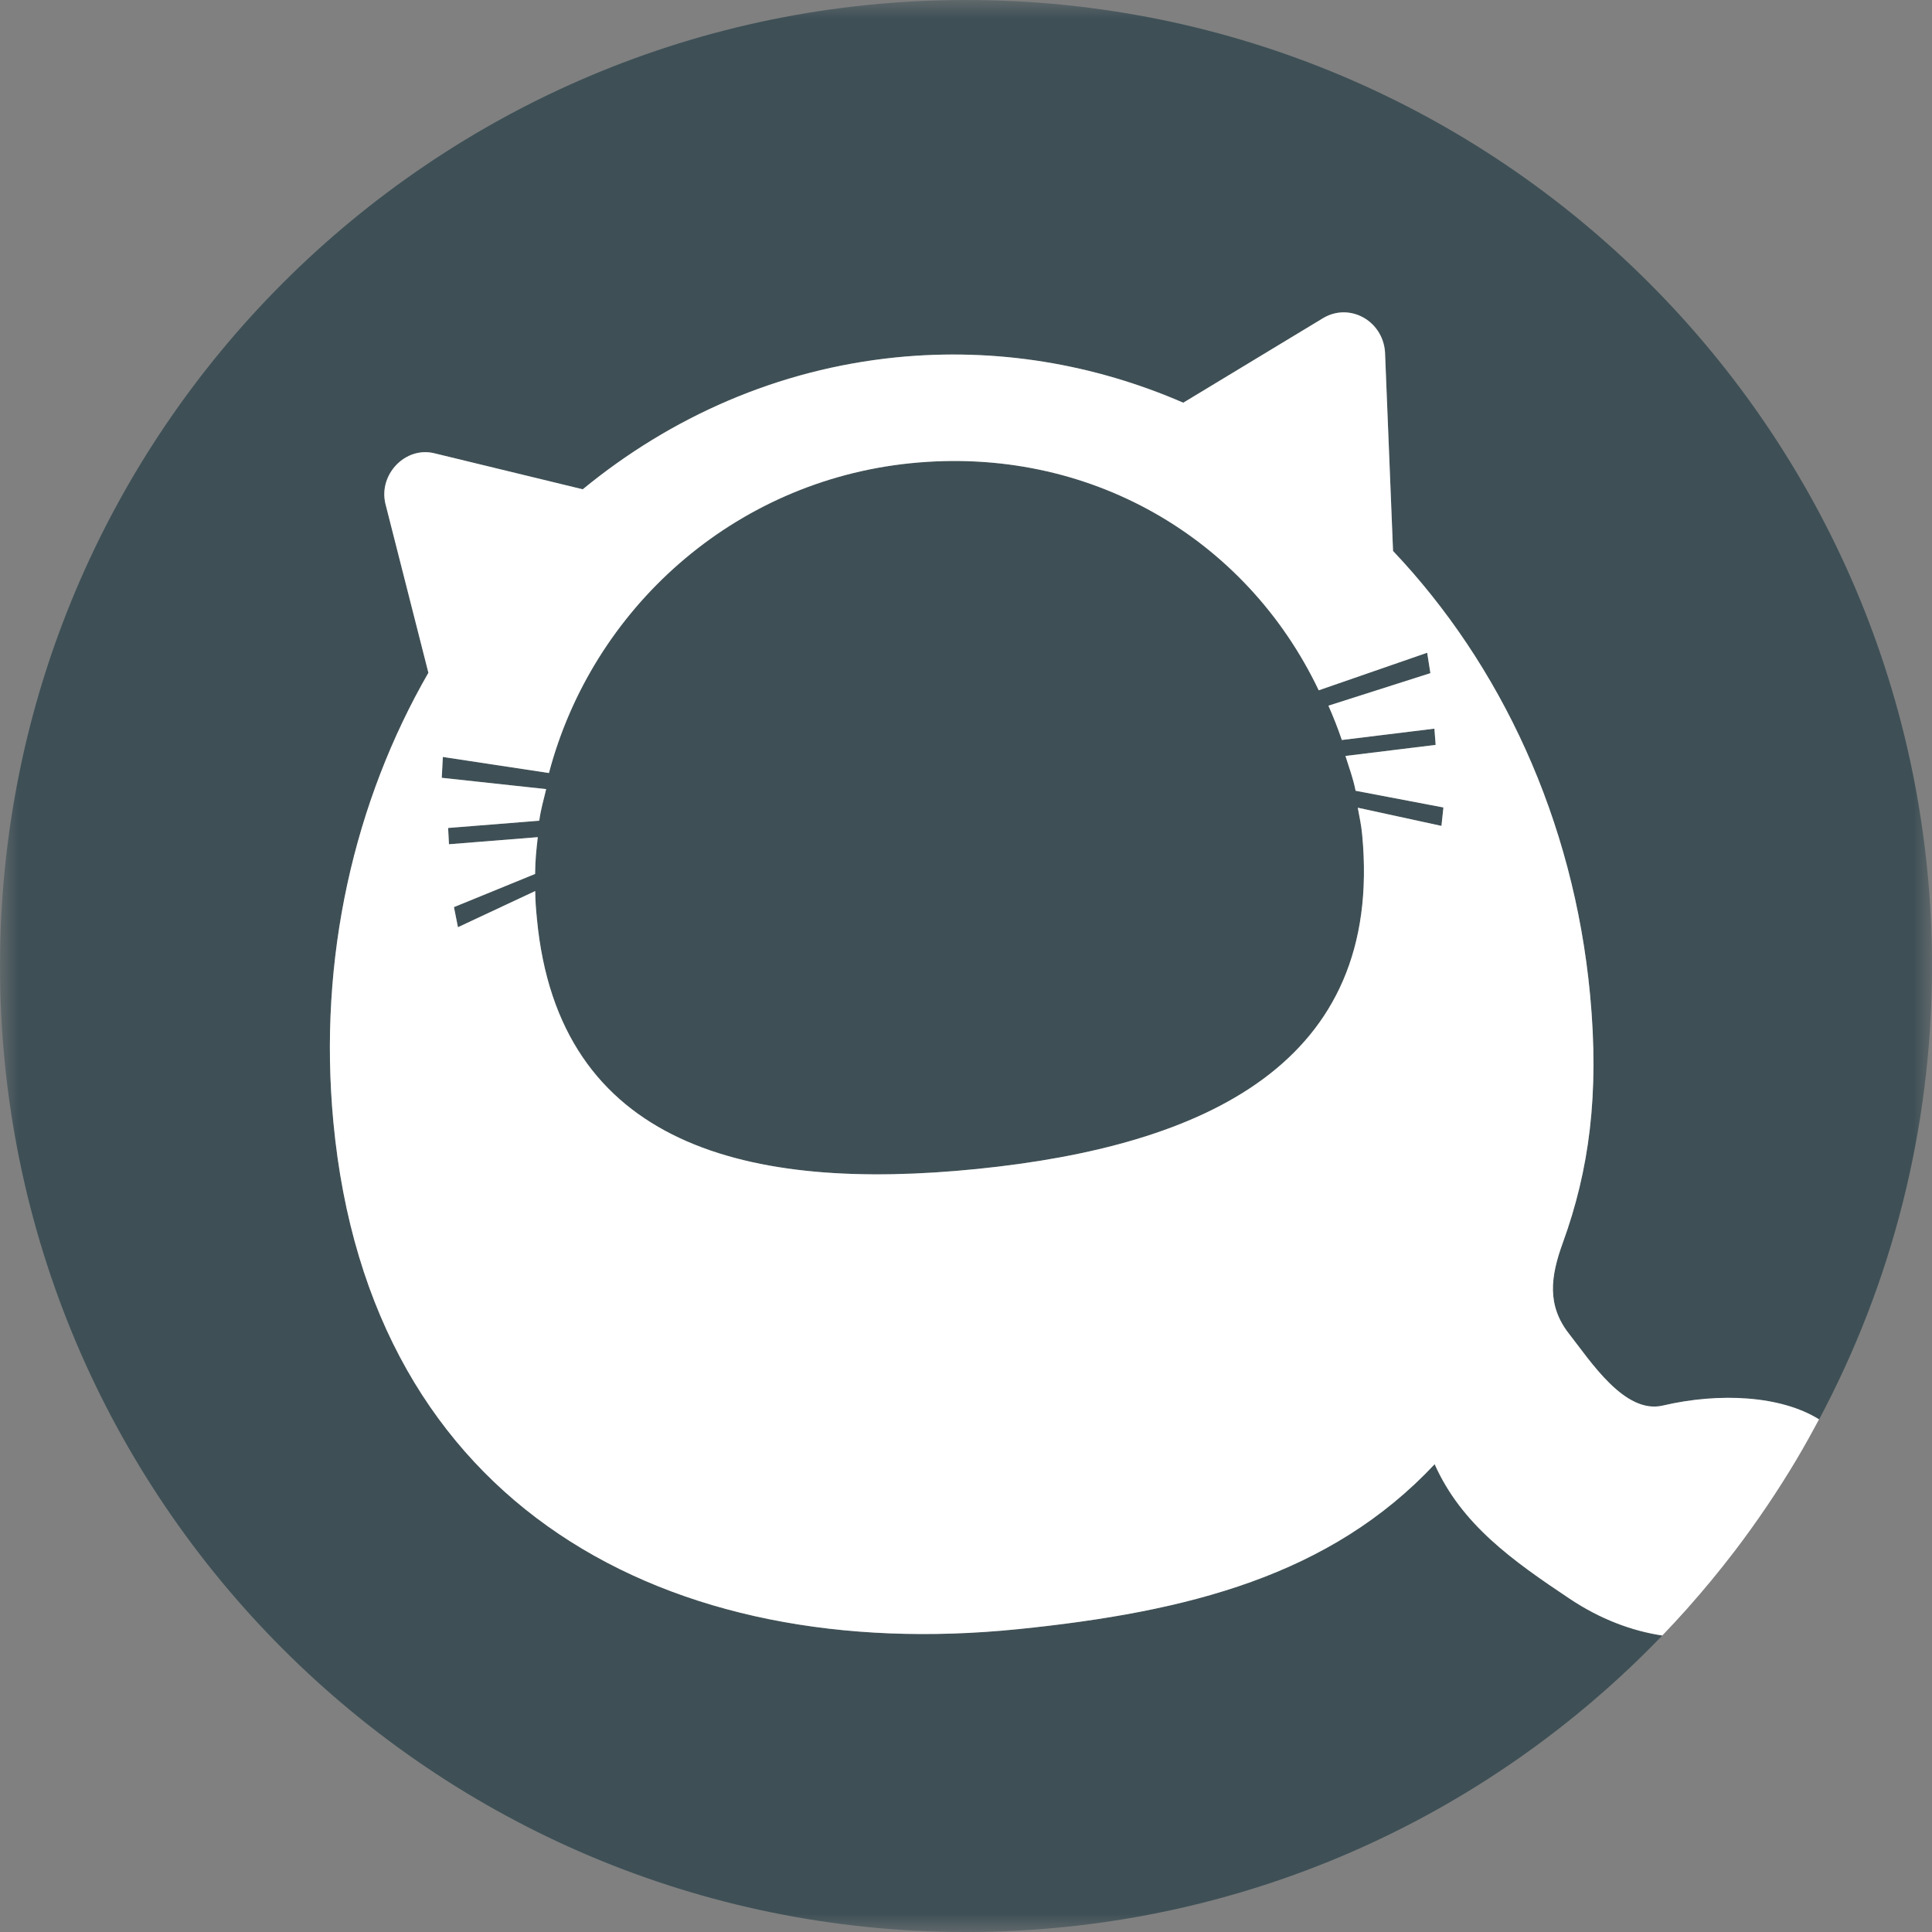<svg width="54" height="54" viewBox="0 0 54 54" fill="none" xmlns="http://www.w3.org/2000/svg">
<rect x="0" y="0" width="54" height="54" fill="#808080" stroke="none"/>
<g clip-path="url(#clip0_534_65)">
<mask id="mask0_534_65" style="mask-type:luminance" maskUnits="userSpaceOnUse" x="0" y="0" width="54" height="54">
<path d="M0 -2.14577e-06H54V54H0V-2.14577e-06Z" fill="white"/>
</mask>
<g mask="url(#mask0_534_65)">
<path d="M40.098 40.925C37.186 44.031 33.228 45.053 28.438 45.538C18.738 46.518 10.336 42.187 9.318 31.364C8.886 26.762 9.91 22.388 11.974 18.804L10.772 14.077C10.578 13.255 11.334 12.474 12.135 12.668L16.288 13.676C18.757 11.649 21.744 10.323 25.038 9.99C27.857 9.705 30.589 10.178 33.073 11.256L36.976 8.895C37.711 8.45 38.641 8.953 38.711 9.832L38.936 15.4V15.4C41.938 18.569 43.982 22.897 44.444 27.811C44.705 30.587 44.417 32.711 43.681 34.737C43.336 35.685 43.233 36.487 43.856 37.281C44.457 38.047 45.411 39.536 46.475 39.287C48.074 38.912 49.787 39.012 50.845 39.672C52.858 35.893 54 31.581 54 27C54 12.088 41.912 -2.14577e-06 27 -2.14577e-06C12.088 -2.14577e-06 0 12.088 0 27C0 41.912 12.088 54 27 54C34.646 54 41.55 50.821 46.462 45.713C45.6 45.584 44.719 45.249 43.882 44.691C42.274 43.619 40.848 42.607 40.098 40.925Z" fill="#3E5056"/>
<path d="M37.606 21.129L40.127 20.82L40.092 20.366L37.505 20.683C37.394 20.356 37.268 20.037 37.13 19.724L39.98 18.815L39.89 18.245L36.859 19.294C34.826 15.032 30.43 12.444 25.453 12.947C20.485 13.45 16.55 17.028 15.343 21.606L12.378 21.157L12.347 21.74L15.266 22.056C15.186 22.393 15.121 22.593 15.072 22.939L12.525 23.142L12.549 23.598L15.031 23.399C14.987 23.785 14.961 24.033 14.956 24.427L12.688 25.354L12.8 25.916L14.959 24.905C14.964 25.207 14.977 25.367 15.006 25.672C15.606 32.055 20.938 33.318 27.308 32.673C33.678 32.029 38.675 29.723 38.075 23.339C38.045 23.033 38.002 22.874 37.95 22.576L40.289 23.084L40.344 22.569L37.89 22.103C37.813 21.723 37.718 21.493 37.606 21.129Z" fill="#3E5056"/>
<path d="M40.289 23.084L37.95 22.576C38.002 22.874 38.046 23.033 38.074 23.339C38.675 29.722 33.678 32.029 27.308 32.673C20.938 33.317 15.606 32.055 15.006 25.672C14.977 25.367 14.964 25.206 14.959 24.905L12.8 25.916L12.688 25.354L14.956 24.427C14.961 24.033 14.987 23.785 15.031 23.399L12.549 23.597L12.525 23.142L15.072 22.939C15.121 22.592 15.187 22.393 15.265 22.056L12.347 21.74L12.378 21.157L15.343 21.606C16.55 17.028 20.485 13.45 25.453 12.947C30.43 12.444 34.826 15.032 36.859 19.294L39.89 18.244L39.98 18.815L37.13 19.724C37.268 20.036 37.394 20.356 37.505 20.683L40.092 20.366L40.127 20.82L37.606 21.129C37.718 21.493 37.813 21.723 37.89 22.102L40.344 22.569L40.289 23.084ZM46.475 39.286C45.411 39.536 44.457 38.047 43.856 37.281C43.233 36.487 43.336 35.685 43.681 34.737C44.417 32.711 44.705 30.587 44.444 27.811C43.982 22.897 41.938 18.569 38.936 15.4L38.711 9.832C38.641 8.953 37.711 8.451 36.976 8.895L33.073 11.256C30.589 10.178 27.857 9.706 25.038 9.99C21.744 10.324 18.757 11.649 16.288 13.676L12.135 12.668C11.334 12.474 10.578 13.255 10.772 14.077L11.974 18.804C9.909 22.389 8.885 26.762 9.318 31.363C10.336 42.187 18.738 46.518 28.438 45.537C33.229 45.053 37.186 44.031 40.099 40.925C40.848 42.607 42.275 43.619 43.882 44.691C44.719 45.249 45.601 45.584 46.462 45.713C46.693 45.473 46.919 45.228 47.141 44.98C47.157 44.962 47.173 44.943 47.189 44.925C47.631 44.428 48.054 43.915 48.458 43.387C48.468 43.373 48.479 43.359 48.49 43.346C49.111 42.53 49.687 41.678 50.214 40.793C50.214 40.793 50.214 40.793 50.214 40.792C50.433 40.425 50.64 40.049 50.842 39.671C49.783 39.011 48.073 38.912 46.475 39.286Z" fill="white"/>
</g>
</g>
<defs>
<clipPath id="clip0_534_65">
<rect width="54" height="54" fill="white"/>
</clipPath>
</defs>
</svg>

